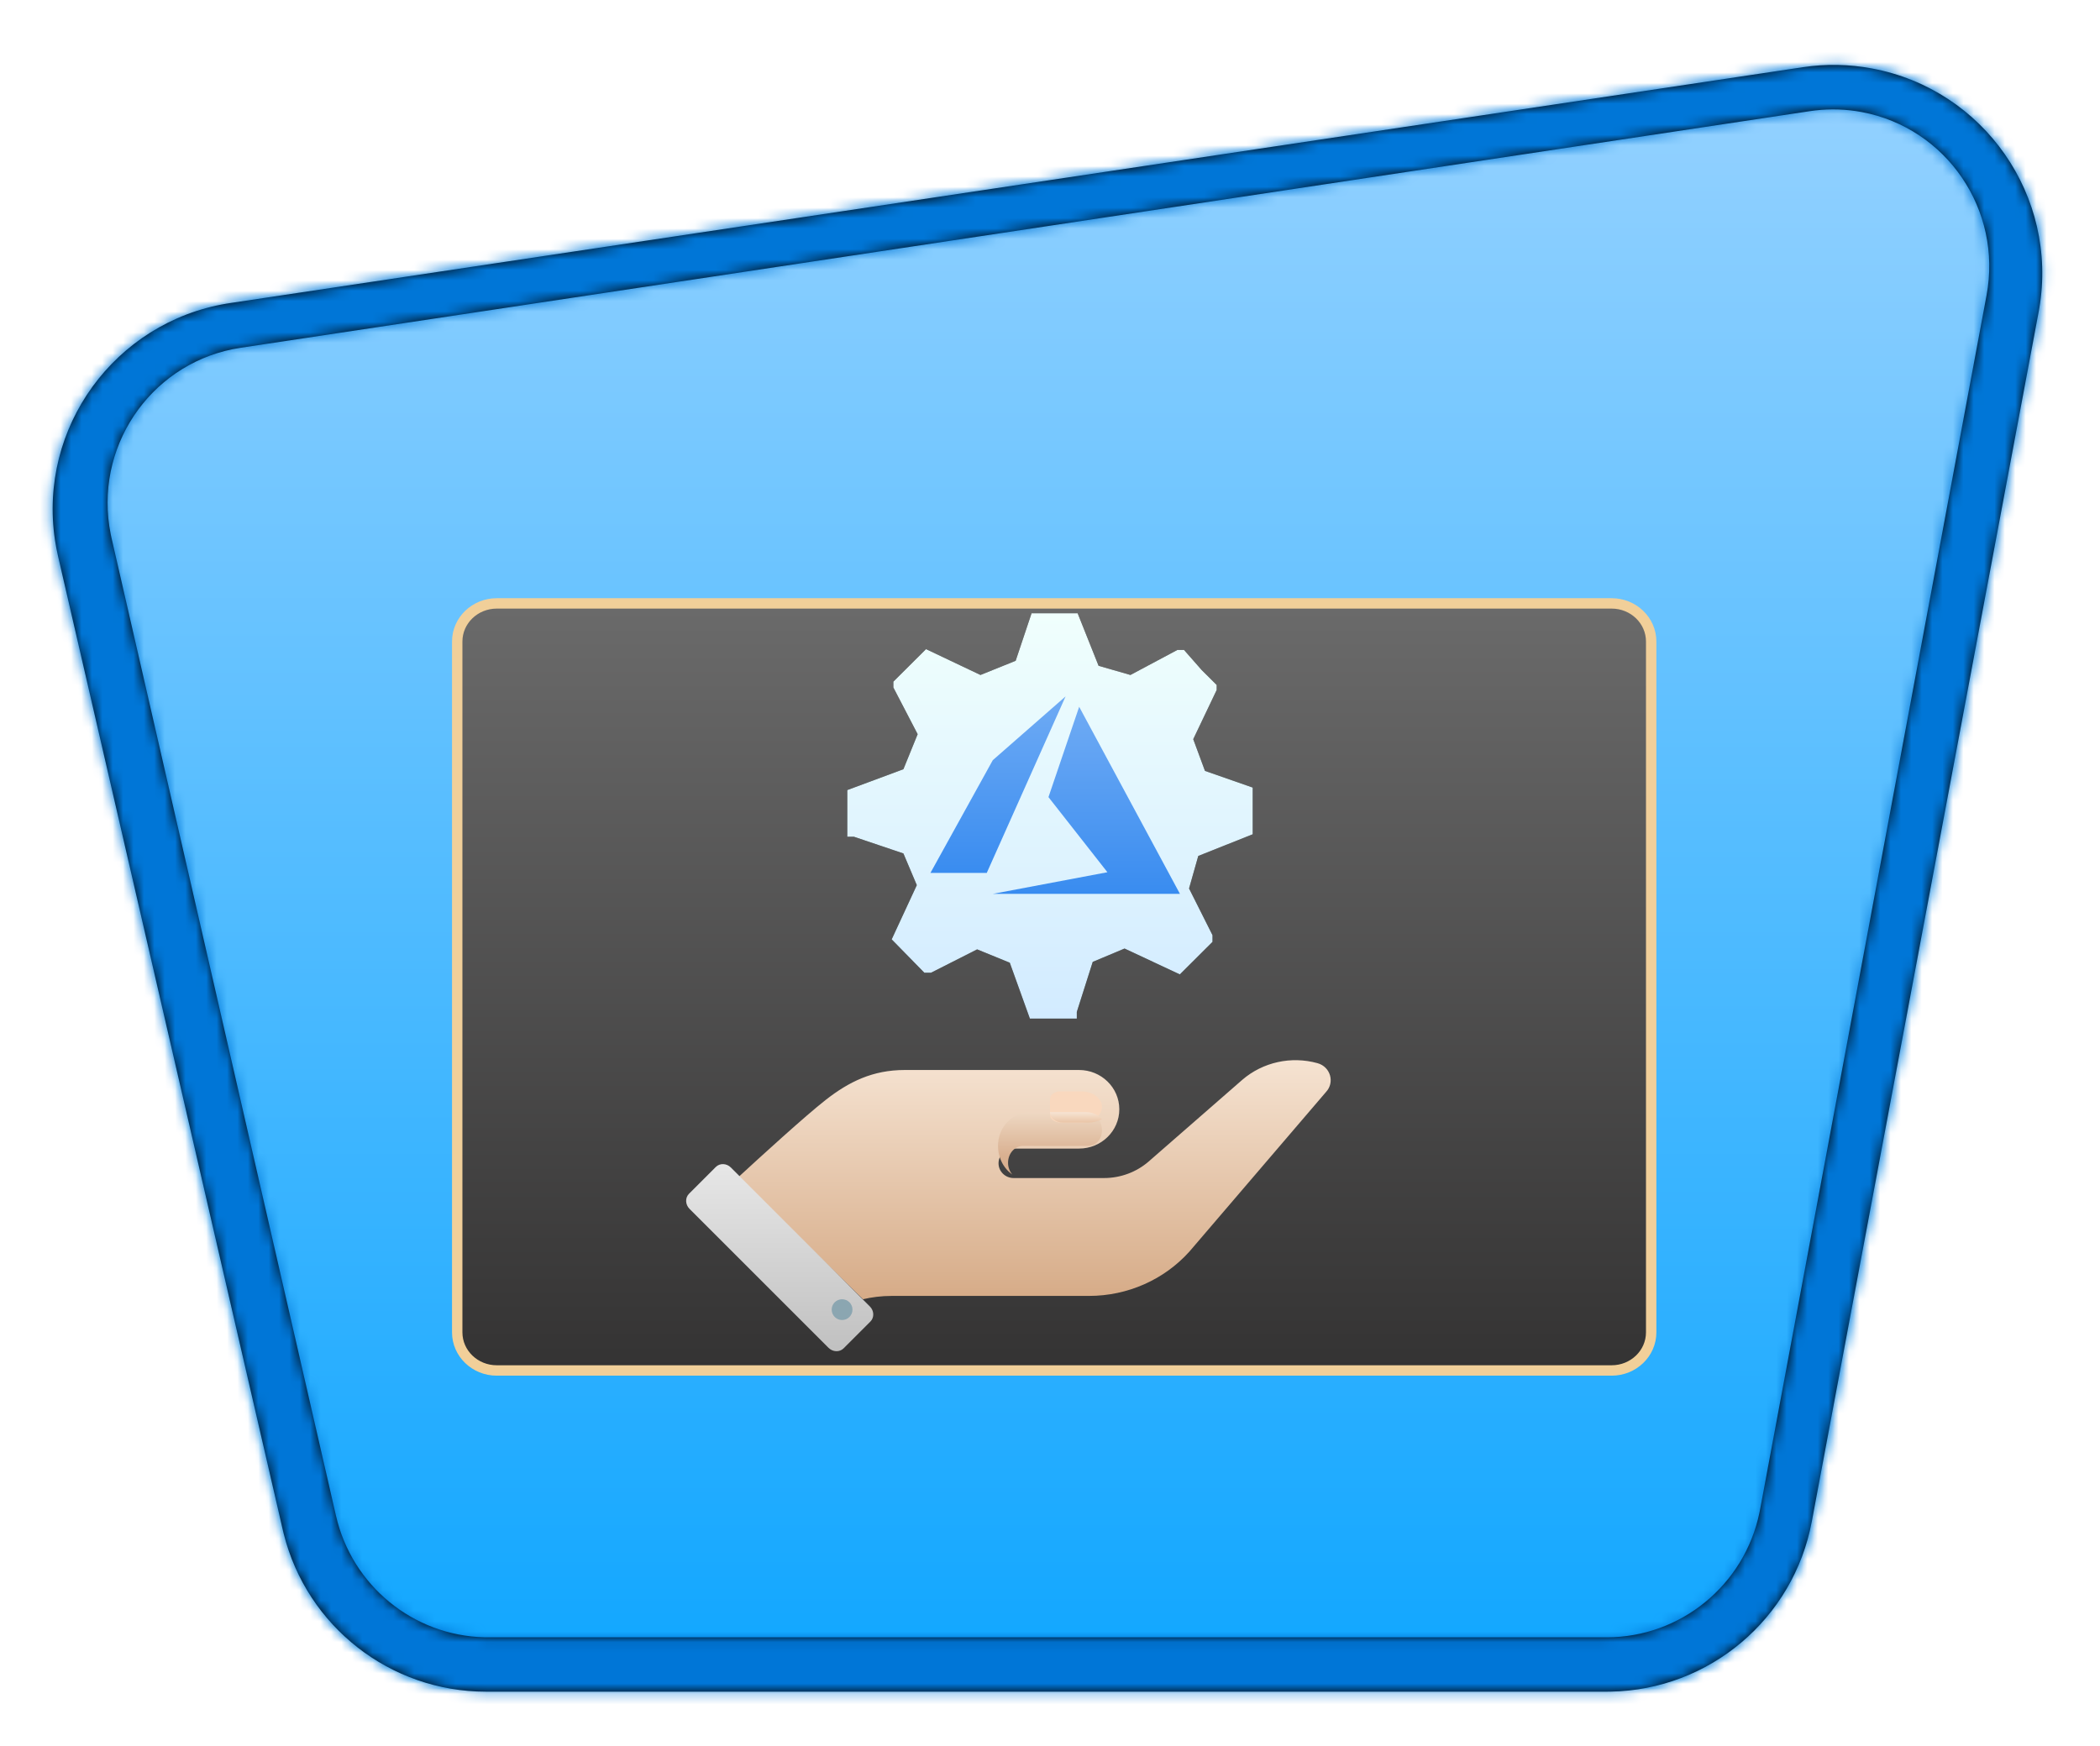 <?xml version="1.0" encoding="UTF-8"?>
<svg width="202px" height="168px" viewBox="0 0 202 168" version="1.1" xmlns="http://www.w3.org/2000/svg" xmlns:xlink="http://www.w3.org/1999/xlink">
    <title>Distinguish Microsoft Azure Core Services/distinguish-microsoft-azure-core-services</title>
    <defs>
        <path d="M45.91,160 L153.401,160 C163.026,160 171.285,153.145 173.059,143.686 L194.818,27.635 C196.854,16.779 189.703,6.328 178.847,4.292 C176.651,3.881 174.403,3.84 172.194,4.171 L21.383,26.793 C10.459,28.431 2.933,38.615 4.571,49.538 C4.648,50.052 4.745,50.562 4.862,51.068 L26.422,144.497 C28.517,153.572 36.597,160 45.91,160 Z" id="path-1"></path>
        <linearGradient x1="50%" y1="0%" x2="50%" y2="100%" id="linearGradient-3">
            <stop stop-color="#99D3FF" offset="0%"></stop>
            <stop stop-color="#0FA6FF" offset="100%"></stop>
        </linearGradient>
        <path d="M169.061,0.991 C171.277,0.659 173.532,0.7 175.734,1.113 C186.508,3.133 193.643,13.417 191.814,24.181 L191.753,24.525 L169.929,140.919 C168.172,150.288 160.072,157.109 150.574,157.278 L150.213,157.281 L42.404,157.281 C33.186,157.281 25.172,151.003 22.944,142.09 L22.858,141.733 L1.234,48.027 C1.117,47.52 1.02,47.008 0.942,46.493 C-0.684,35.652 6.69,25.538 17.459,23.734 L17.804,23.68 L169.061,0.991 Z M174.75,5.309 C173.267,5.029 171.751,4.976 170.254,5.151 L169.755,5.217 L18.791,27.986 C10.59,29.223 4.939,36.91 6.169,45.156 C6.207,45.415 6.253,45.672 6.305,45.928 L6.387,46.311 L27.97,140.348 C29.517,147.087 35.414,151.893 42.263,152.047 L42.6,152.05 L150.201,152.05 C157.316,152.05 163.437,147.034 164.894,140.063 L164.959,139.735 L186.741,22.93 C188.269,14.735 182.901,6.846 174.75,5.309 Z" id="path-4"></path>
        <filter x="-9.9%" y="-14.6%" width="119.8%" height="129.3%" filterUnits="objectBoundingBox" id="filter-6">
            <feOffset dx="0" dy="2" in="SourceAlpha" result="shadowOffsetOuter1"></feOffset>
            <feGaussianBlur stdDeviation="2" in="shadowOffsetOuter1" result="shadowBlurOuter1"></feGaussianBlur>
            <feColorMatrix values="0 0 0 0 0   0 0 0 0 0   0 0 0 0 0  0 0 0 0.1 0" type="matrix" in="shadowBlurOuter1" result="shadowMatrixOuter1"></feColorMatrix>
            <feMerge>
                <feMergeNode in="shadowMatrixOuter1"></feMergeNode>
                <feMergeNode in="SourceGraphic"></feMergeNode>
            </feMerge>
        </filter>
        <polygon id="path-7" points="0 0.09 120.808 0.09 120.808 81.816 0 81.816"></polygon>
        <linearGradient x1="50%" y1="0.67%" x2="50%" y2="100%" id="linearGradient-9">
            <stop stop-color="#6A6A6A" offset="0%"></stop>
            <stop stop-color="#343333" offset="100%"></stop>
        </linearGradient>
        <filter x="-19.4%" y="-42.9%" width="138.7%" height="185.7%" filterUnits="objectBoundingBox" id="filter-10">
            <feOffset dx="0" dy="2" in="SourceAlpha" result="shadowOffsetOuter1"></feOffset>
            <feGaussianBlur stdDeviation="2" in="shadowOffsetOuter1" result="shadowBlurOuter1"></feGaussianBlur>
            <feColorMatrix values="0 0 0 0 0   0 0 0 0 0   0 0 0 0 0  0 0 0 0.099 0" type="matrix" in="shadowBlurOuter1" result="shadowMatrixOuter1"></feColorMatrix>
            <feMerge>
                <feMergeNode in="shadowMatrixOuter1"></feMergeNode>
                <feMergeNode in="SourceGraphic"></feMergeNode>
            </feMerge>
        </filter>
        <linearGradient x1="50%" y1="0%" x2="50%" y2="100%" id="linearGradient-11">
            <stop stop-color="#F6E4D3" offset="0%"></stop>
            <stop stop-color="#D6AB87" offset="100%"></stop>
        </linearGradient>
        <linearGradient x1="50%" y1="0%" x2="50%" y2="100%" id="linearGradient-12">
            <stop stop-color="#E7E7E7" offset="0%"></stop>
            <stop stop-color="#C0C0C0" offset="100%"></stop>
        </linearGradient>
        <linearGradient x1="50%" y1="0%" x2="50%" y2="70.236%" id="linearGradient-13">
            <stop stop-color="#EED8C3" offset="0%"></stop>
            <stop stop-color="#D9B090" offset="100%"></stop>
        </linearGradient>
        <linearGradient x1="50%" y1="0%" x2="50%" y2="100%" id="linearGradient-14">
            <stop stop-color="#F6E4D3" offset="0%"></stop>
            <stop stop-color="#EAC5A7" offset="100%"></stop>
        </linearGradient>
        <linearGradient x1="50%" y1="100%" x2="50%" y2="0%" id="linearGradient-15">
            <stop stop-color="#D2EBFF" offset="0%"></stop>
            <stop stop-color="#F0FFFD" offset="100%"></stop>
        </linearGradient>
        <path d="M39,21.265 L39,16.772 L34.407,15.167 L33.279,12.117 L35.535,7.383 L35.535,6.901 L34.085,5.457 L32.393,3.531 L31.748,3.531 L27.236,5.938 L24.174,5.056 L22.159,0 L17.727,0 L16.196,4.574 L12.812,5.938 L7.574,3.451 L4.432,6.58 L4.432,7.142 L6.769,11.636 L5.399,15.006 L0,17.012 L0,21.506 L0.645,21.506 L5.399,23.111 L6.688,26.16 L4.271,31.377 L7.413,34.586 L8.058,34.586 L12.49,32.34 L15.632,33.623 L17.566,39 L22.079,39 L22.079,38.358 L23.61,33.543 L26.671,32.259 L31.99,34.747 L35.132,31.617 L35.132,30.975 L32.876,26.481 L33.762,23.352 L39,21.265 Z" id="path-16"></path>
        <filter x="0.0%" y="0.0%" width="100.0%" height="100.0%" filterUnits="objectBoundingBox" id="filter-17">
            <feOffset dx="0" dy="0" in="SourceAlpha" result="shadowOffsetOuter1"></feOffset>
            <feColorMatrix values="0 0 0 0 0   0 0 0 0 0   0 0 0 0 0  0 0 0 0.1 0" type="matrix" in="shadowOffsetOuter1"></feColorMatrix>
        </filter>
        <linearGradient x1="50%" y1="0%" x2="50%" y2="100%" id="linearGradient-18">
            <stop stop-color="#6FABF4" offset="0%"></stop>
            <stop stop-color="#398CF0" offset="100%"></stop>
        </linearGradient>
        <linearGradient x1="50%" y1="0%" x2="50%" y2="100%" id="linearGradient-19">
            <stop stop-color="#6FABF4" offset="0%"></stop>
            <stop stop-color="#398CF0" offset="100%"></stop>
        </linearGradient>
    </defs>
    <g id="Badges" stroke="none" stroke-width="1" fill="none" fill-rule="evenodd">
        <g id="Distinguish-Microsoft-Azure-Core-Services" transform="translate(-109, -47)">
            <g id="Distinguish-Microsoft-Azure-Core-Services/distinguish-microsoft-azure-core-services" transform="translate(150, 80)">
                <g id="Trophy-Plates/Trailhead" transform="translate(10, 0)">
                    <g id="BG" transform="translate(-50, -30.475)">
                        <mask id="mask-2" fill="white">
                            <use xlink:href="#path-1"></use>
                        </mask>
                        <path stroke="#FFFFFF" stroke-width="5" d="M21.012,24.32 C14.868,25.242 9.678,28.567 6.256,33.197 C2.833,37.828 1.177,43.764 2.099,49.909 C2.185,50.487 2.295,51.061 2.426,51.631 L23.986,145.059 C25.164,150.164 28.026,154.524 31.903,157.608 C35.78,160.692 40.672,162.5 45.91,162.5 L153.401,162.5 C158.815,162.5 163.845,160.572 167.771,157.314 C171.697,154.056 174.518,149.467 175.516,144.146 L197.276,28.096 C198.421,21.989 196.982,15.997 193.73,11.244 C190.479,6.492 185.414,2.98 179.307,1.835 C176.838,1.372 174.308,1.326 171.823,1.699 L21.012,24.32 Z"></path>
                        <g id="Colors/Microsoft-365/BG-Gradient-1" mask="url(#mask-2)" fill="url(#linearGradient-3)">
                            <g transform="translate(0, -0)" id="Rectangle">
                                <rect x="0" y="0" width="200" height="160"></rect>
                            </g>
                        </g>
                    </g>
                    <g id="Border" transform="translate(-46.653, -27.525)">
                        <mask id="mask-5" fill="white">
                            <use xlink:href="#path-4"></use>
                        </mask>
                        <use fill="#000000" fill-rule="nonzero" xlink:href="#path-4"></use>
                        <g id="Colors/Microsoft-365/Border" mask="url(#mask-5)" fill="#0076D7">
                            <g transform="translate(-3.347, -2.95)" id="Microsoft-365/Border">
                                <rect x="0" y="0" width="200" height="164"></rect>
                            </g>
                        </g>
                    </g>
                </g>
                <g id="chalk-board--" filter="url(#filter-6)" transform="translate(0, 19)">
                    <g id="Group-17">
                        <g id="Group-7">
                            <g id="Group-3">
                                <mask id="mask-8" fill="white">
                                    <use xlink:href="#path-7"></use>
                                </mask>
                                <g id="Clip-2"></g>
                                <path d="M114.024,4.053 C116.125,4.053 117.828,5.695 117.828,7.72 L117.828,74.186 C117.828,76.212 116.125,77.853 114.024,77.853 L6.784,77.853 C4.683,77.853 2.98,76.212 2.98,74.186 L2.98,7.72 C2.98,5.695 4.683,4.053 6.784,4.053 L114.024,4.053 Z" id="Fill-1" stroke="#F1CF99" fill="url(#linearGradient-9)" mask="url(#mask-8)"></path>
                            </g>
                        </g>
                    </g>
                </g>
                <g id="Group-7" filter="url(#filter-10)" transform="translate(25, 67)">
                    <path d="M60.737,0.29 C58.203,-0.416 55.476,0.186 53.5,1.887 L44.476,9.762 C43.295,10.778 41.774,11.34 40.199,11.34 L31.501,11.34 C30.699,11.34 30.049,10.705 30.049,9.922 C30.049,9.14 30.699,8.505 31.501,8.505 C31.501,8.505 37.566,8.505 37.794,8.505 C39.933,8.505 41.667,6.812 41.667,4.725 C41.667,2.637 39.933,0.945 37.794,0.945 C37.566,0.945 29.656,0.945 27.144,0.945 C25.729,0.945 22.543,0.945 21.031,0.945 C17.952,0.945 15.673,2.068 13.441,3.81 C11.455,5.36 7.052,9.383 5,11.274 L17.015,23 C17.816,22.81 18.742,22.68 19.797,22.68 L38.763,22.68 C42.459,22.68 45.977,21.123 48.413,18.41 L61.54,3.071 C62.416,2.141 61.981,0.637 60.737,0.29" id="Fill-168" fill="url(#linearGradient-11)"></path>
                    <path d="M17.722,25.15 L15.15,27.722 C14.762,28.111 14.111,28.089 13.696,27.674 L0.326,14.304 C-0.089,13.889 -0.111,13.238 0.278,12.85 L2.85,10.278 C3.238,9.889 3.889,9.911 4.304,10.326 L17.674,23.696 C18.089,24.111 18.111,24.762 17.722,25.15" id="Fill-169" fill="url(#linearGradient-12)"></path>
                    <path d="M31.374,11 C31.121,10.708 30.964,10.31 30.964,9.871 C30.964,8.975 31.612,8.247 32.41,8.247 C32.41,8.247 34.142,8.255 35.783,8.262 C35.783,8.257 38.675,8.247 38.675,8.247 C38.808,8.238 39.16,8.18 39.306,8.086 C40.594,7.259 39.957,5 38.474,5 L33.049,5 C31.506,5 30.119,6.279 30.008,8.008 C29.926,9.273 30.497,10.388 31.374,11" id="Fill-174" fill="url(#linearGradient-13)"></path>
                    <path d="M16,24 C16,24.552 15.552,25 15,25 C14.448,25 14,24.552 14,24 C14,23.448 14.448,23 15,23 C15.552,23 16,23.448 16,24" id="Fill-176" fill="#8BA6B1"></path>
                    <path d="M35,5.25 L35,3.75 C35,3.336 35.448,3 36,3 L38,3 C39.105,3 40,3.671 40,4.5 C40,5.328 39.105,6 38,6 L36,6 C35.448,6 35,5.664 35,5.25" id="Fill-180" fill="#F9D8BE"></path>
                    <path d="M38.68,6 C39.167,6 39.618,5.881 40,5.681 C39.665,5.285 39.119,5 38.424,5 L35,5 C35,5.552 35.55,6 36.227,6 L38.68,6 Z" id="Fill-181" fill="url(#linearGradient-14)"></path>
                </g>
                <g id="gear-w/-Person" transform="translate(40, 26)" fill-rule="nonzero">
                    <g id="Group-4" transform="translate(0.5, 0)">
                        <g id="Combined-Shape">
                            <use fill="black" fill-opacity="1" filter="url(#filter-17)" xlink:href="#path-16"></use>
                            <use fill="url(#linearGradient-15)" xlink:href="#path-16"></use>
                        </g>
                    </g>
                </g>
                <g id="Azure-black" transform="translate(48.5, 34)">
                    <polygon id="Path" fill="url(#linearGradient-18)" points="6 18.998 24 19 14.306 1 11.353 9.691 17.023 16.917"></polygon>
                    <polygon id="Path" fill="url(#linearGradient-19)" points="13 0 5.996 6.137 0 16.983 5.409 16.983 5.409 17"></polygon>
                </g>
            </g>
        </g>
    </g>
</svg>